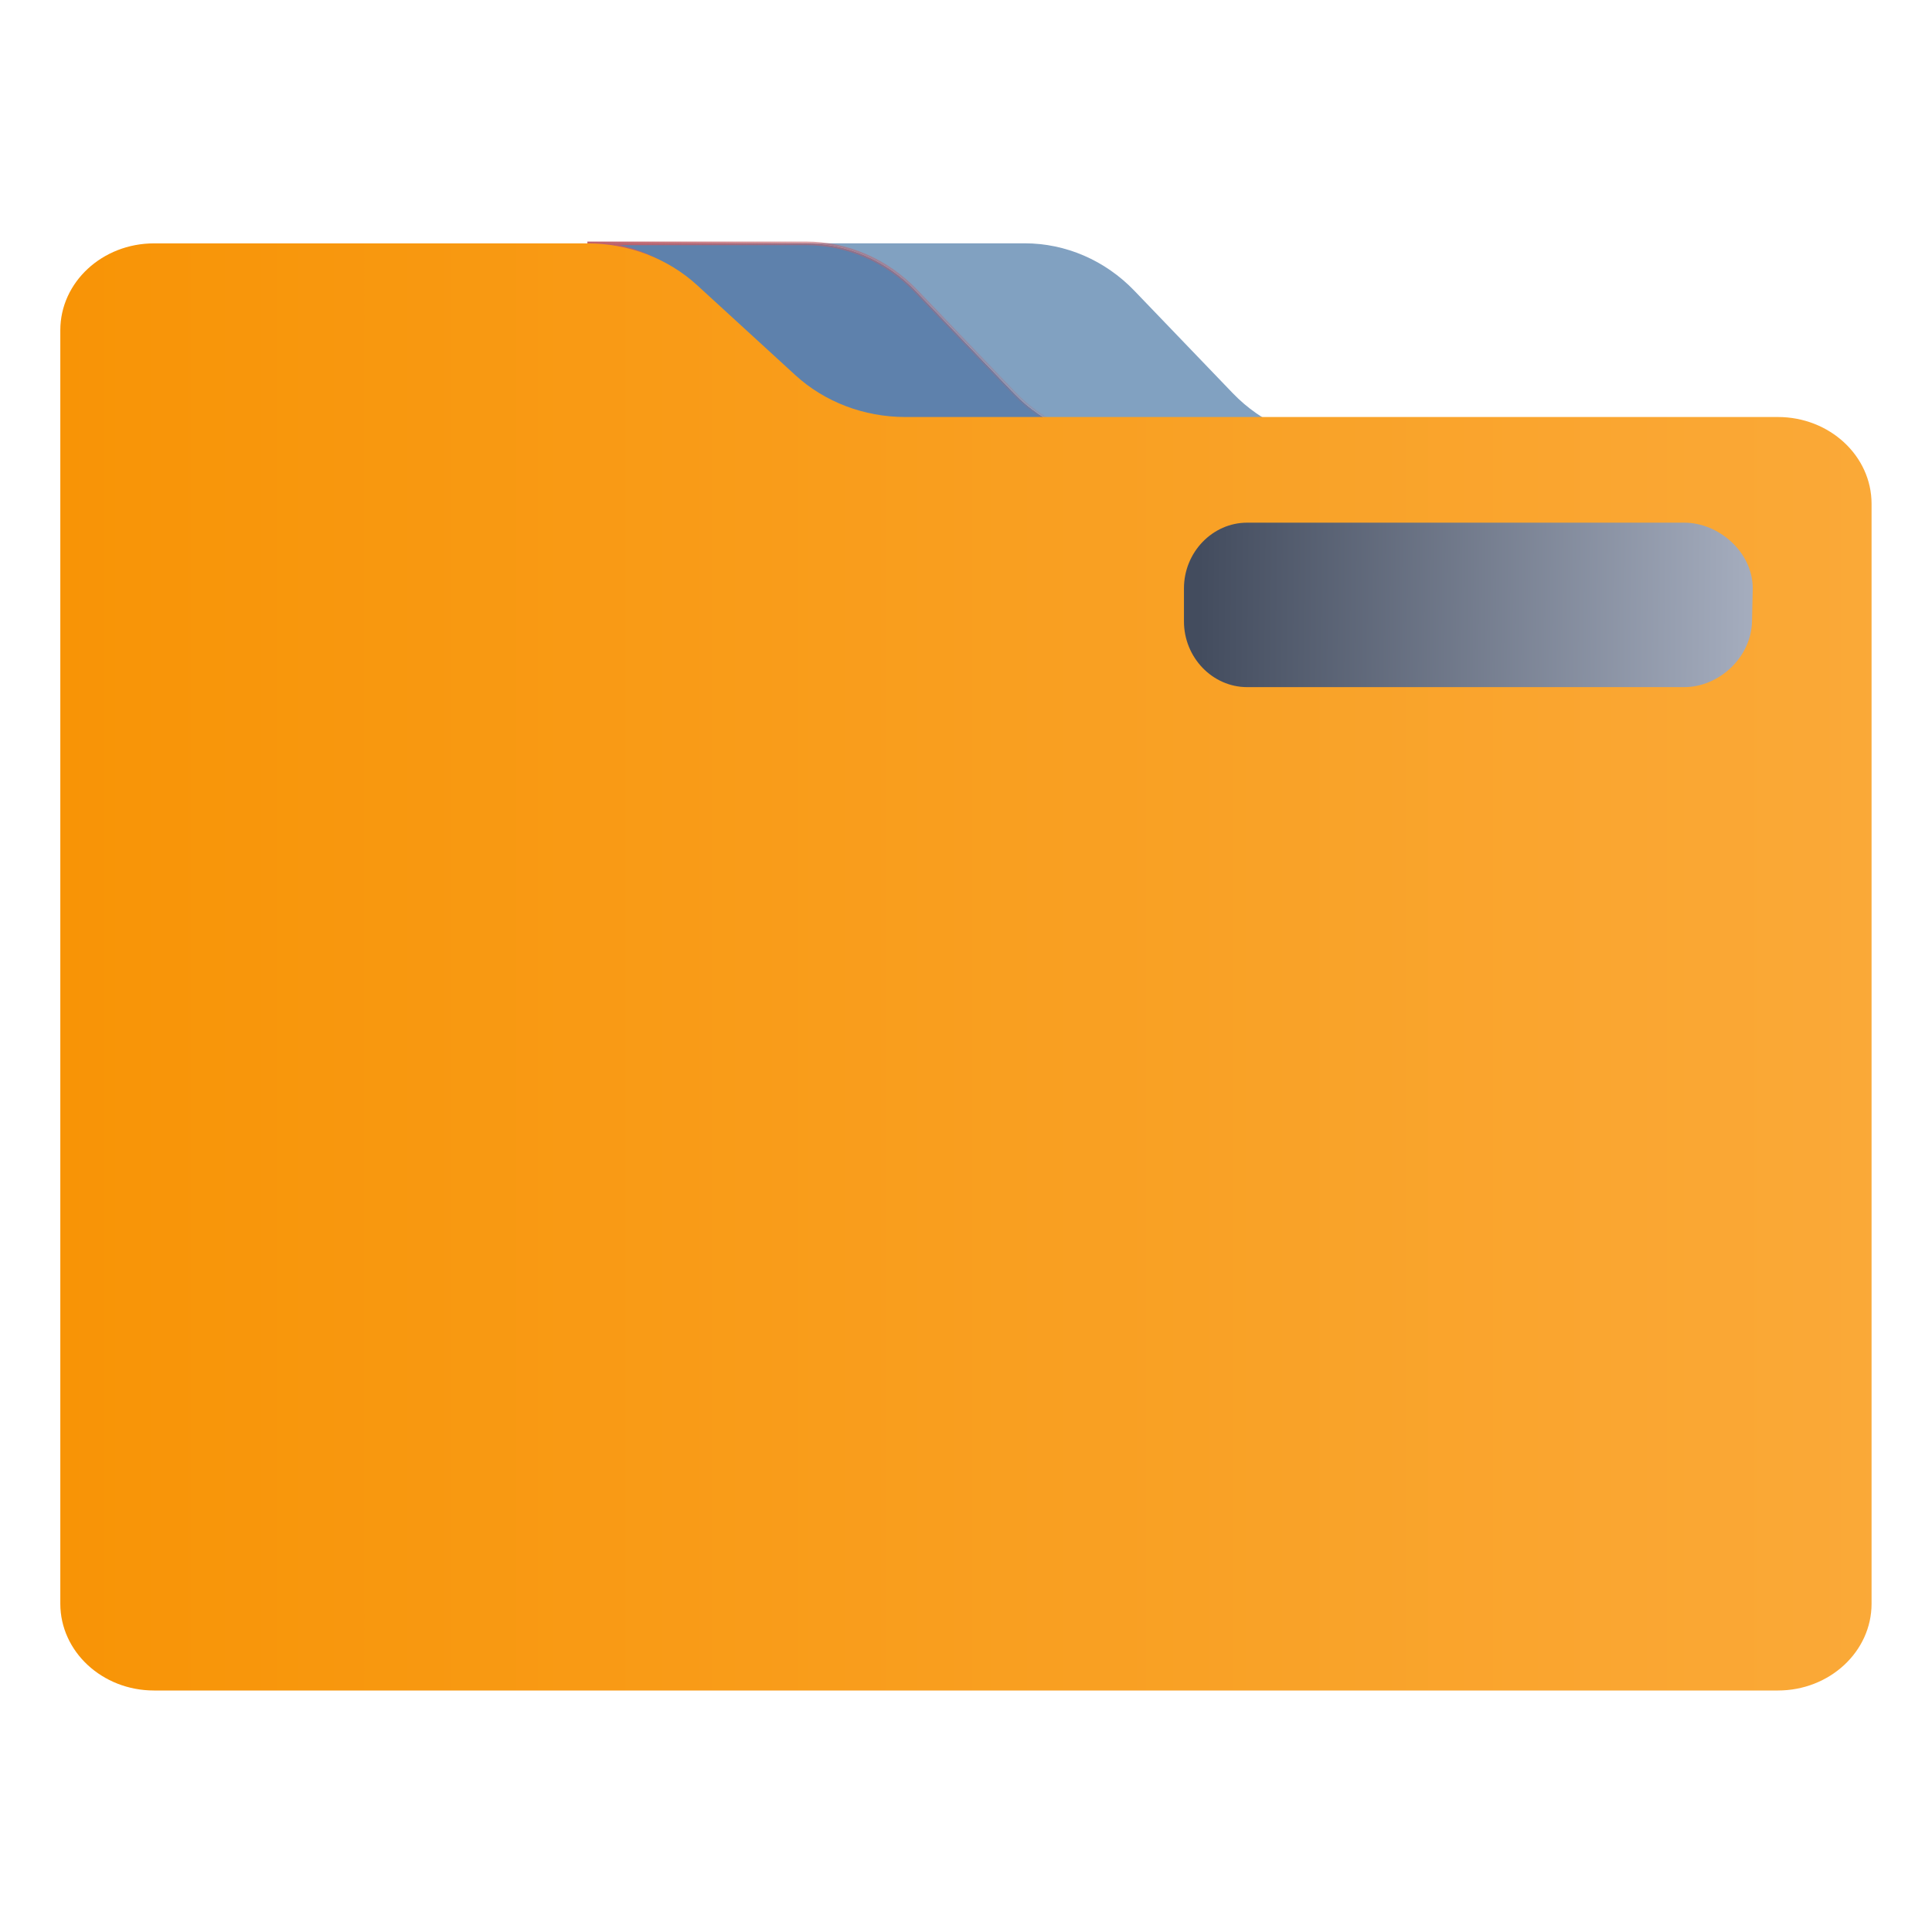 <?xml version="1.0" encoding="UTF-8" standalone="no"?>
<svg
   xmlns:dc="http://purl.org/dc/elements/1.1/"
   xmlns:cc="http://creativecommons.org/ns#"
   xmlns:rdf="http://www.w3.org/1999/02/22-rdf-syntax-ns#"
   xmlns:svg="http://www.w3.org/2000/svg"
   xmlns="http://www.w3.org/2000/svg"
   xmlns:xlink="http://www.w3.org/1999/xlink"
   xmlns:sodipodi="http://sodipodi.sourceforge.net/DTD/sodipodi-0.dtd"
   xmlns:inkscape="http://www.inkscape.org/namespaces/inkscape"
   width="32"
   version="1.1"
   height="32"
   viewBox="0 0 32 32"
   id="svg15"
   sodipodi:docname="folder-orange.svg"
   inkscape:version="1.0.2 (e86c870879, 2021-01-15)">
  <sodipodi:namedview
     pagecolor="#ffffff"
     bordercolor="#666666"
     borderopacity="1"
     objecttolerance="10"
     gridtolerance="10"
     guidetolerance="10"
     inkscape:pageopacity="0"
     inkscape:pageshadow="2"
     inkscape:window-width="1920"
     inkscape:window-height="1007"
     id="namedview17"
     showgrid="false"
     inkscape:zoom="9.8125"
     inkscape:cx="-10.778832"
     inkscape:cy="0.84602898"
     inkscape:window-x="0"
     inkscape:window-y="0"
     inkscape:window-maximized="1"
     inkscape:current-layer="layer1"
     inkscape:document-rotation="0" />
  <defs
     id="defs5455">
    <linearGradient
       id="linearGradient4172-0">
      <stop
         style="stop-color:#f89406"
         id="stop4174-4" />
      <stop
         offset="1"
         style="stop-color:#faa938"
         id="stop4176-5" />
    </linearGradient>
    <linearGradient
       inkscape:collect="always"
       xlink:href="#linearGradient846"
       id="linearGradient848"
       x1="403.645"
       y1="495.068"
       x2="422.044"
       y2="495.068"
       gradientUnits="userSpaceOnUse"
       gradientTransform="matrix(0.483,0,0,0.5,199.364,274.068)" />
    <linearGradient
       inkscape:collect="always"
       id="linearGradient846">
      <stop
         style="stop-color:#bf616a;stop-opacity:1;"
         offset="0"
         id="stop842" />
      <stop
         style="stop-color:#bf616a;stop-opacity:0;"
         offset="1"
         id="stop844" />
    </linearGradient>
    <linearGradient
       inkscape:collect="always"
       xlink:href="#linearGradient4172-0"
       id="linearGradient859-3"
       x1="0"
       y1="256.823"
       x2="512"
       y2="256.823"
       gradientUnits="userSpaceOnUse"
       gradientTransform="matrix(0.059,0,0,0.062,385.571,515.965)" />
    <linearGradient
       inkscape:collect="always"
       xlink:href="#linearGradient885-3"
       id="linearGradient862-5"
       x1="476.689"
       y1="163.601"
       x2="319.699"
       y2="162.047"
       gradientUnits="userSpaceOnUse"
       gradientTransform="matrix(0.059,0,0,0.062,385.571,515.965)" />
    <linearGradient
       inkscape:collect="always"
       id="linearGradient885-3">
      <stop
         style="stop-color:#a6aebf;stop-opacity:1"
         offset="0"
         id="stop881-5" />
      <stop
         style="stop-color:#434c5e;stop-opacity:1"
         offset="1"
         id="stop883-6" />
    </linearGradient>
  </defs>
  <g
     inkscape:label="Capa 1"
     inkscape:groupmode="layer"
     id="layer1"
     transform="translate(-384.571,-515.798)">
    <path
       style="fill:#81a1c1;fill-opacity:1;stroke-width:0.06"
       d="m 401.368,522.31 c 0.484,0.504 1.137,0.786 1.818,0.786 h 1.007 2.614 c -0.681,0 -1.334,-0.283 -1.818,-0.786 l -1.629,-1.696 c -0.484,-0.504 -1.137,-0.786 -1.818,-0.786 h -3.621 c 0.681,0 1.334,0.283 1.818,0.786 z"
       id="path2-2" />
    <path
       style="fill:#5e81ac;fill-opacity:1;stroke:url(#linearGradient848);stroke-width:0.06"
       d="m 396.118,520.615 1.629,1.696 c 0.484,0.504 1.137,0.786 1.818,0.786 h 1.007 2.614 c -0.681,0 -1.334,-0.283 -1.818,-0.786 l -1.629,-1.696 c -0.484,-0.504 -1.137,-0.786 -1.818,-0.786 h -3.556 -0.065 c 0.681,0 1.334,0.283 1.818,0.786 z"
       id="path4-9" />
    <path
       style="fill:url(#linearGradient859-3);fill-opacity:1;stroke-width:0.056"
       d="m 414.02,522.705 h -6.207 -1.007 -2.614 -1.007 -2.614 -1.007 c -0.681,0 -1.334,-0.249 -1.818,-0.692 l -1.629,-1.492 c -0.484,-0.443 -1.137,-0.692 -1.818,-0.692 h -3.556 -3.621 c -0.857,0 -1.552,0.644 -1.552,1.438 v 2.876 0.479 17.738 c 0,0.794 0.695,1.438 1.552,1.438 h 26.896 c 0.857,0 1.552,-0.644 1.552,-1.438 v -18.217 c 0,-0.794 -0.695,-1.438 -1.552,-1.438 z m -10.887,2.926 0.004,-0.002 -0.003,-0.005 v 0 l 0.003,0.005 v 0 l -0.004,0.002 9.9e-4,-0.007 z m 10.369,0.43 c 0,0.529 -0.463,0.959 -1.035,0.959 h -7.241 c -0.571,0 -1.035,-0.429 -1.035,-0.959 v -0.479 c 0,-0.529 0.463,-0.959 1.035,-0.959 h 7.241 c 0.571,0 1.035,0.429 1.035,0.959 v 0.479 z"
       id="path6-1"
       sodipodi:nodetypes="scccccsccscssccssssssccccccccccssssssscc" />
    <path
       style="fill:url(#linearGradient862-5);fill-opacity:1;stroke-width:0.06"
       d="m 412.468,524.455 h -7.241 c -0.571,0 -1.046,0.488 -1.046,1.089 v 0.545 c 0,0.602 0.475,1.09 1.046,1.09 h 7.241 c 0.571,0 1.109,-0.488 1.122,-1.09 l 0.012,-0.545 c 6e-5,-0.602 -0.563,-1.089 -1.134,-1.089 z"
       id="path8-2"
       sodipodi:nodetypes="ssssssscs" />
  </g>
</svg>
